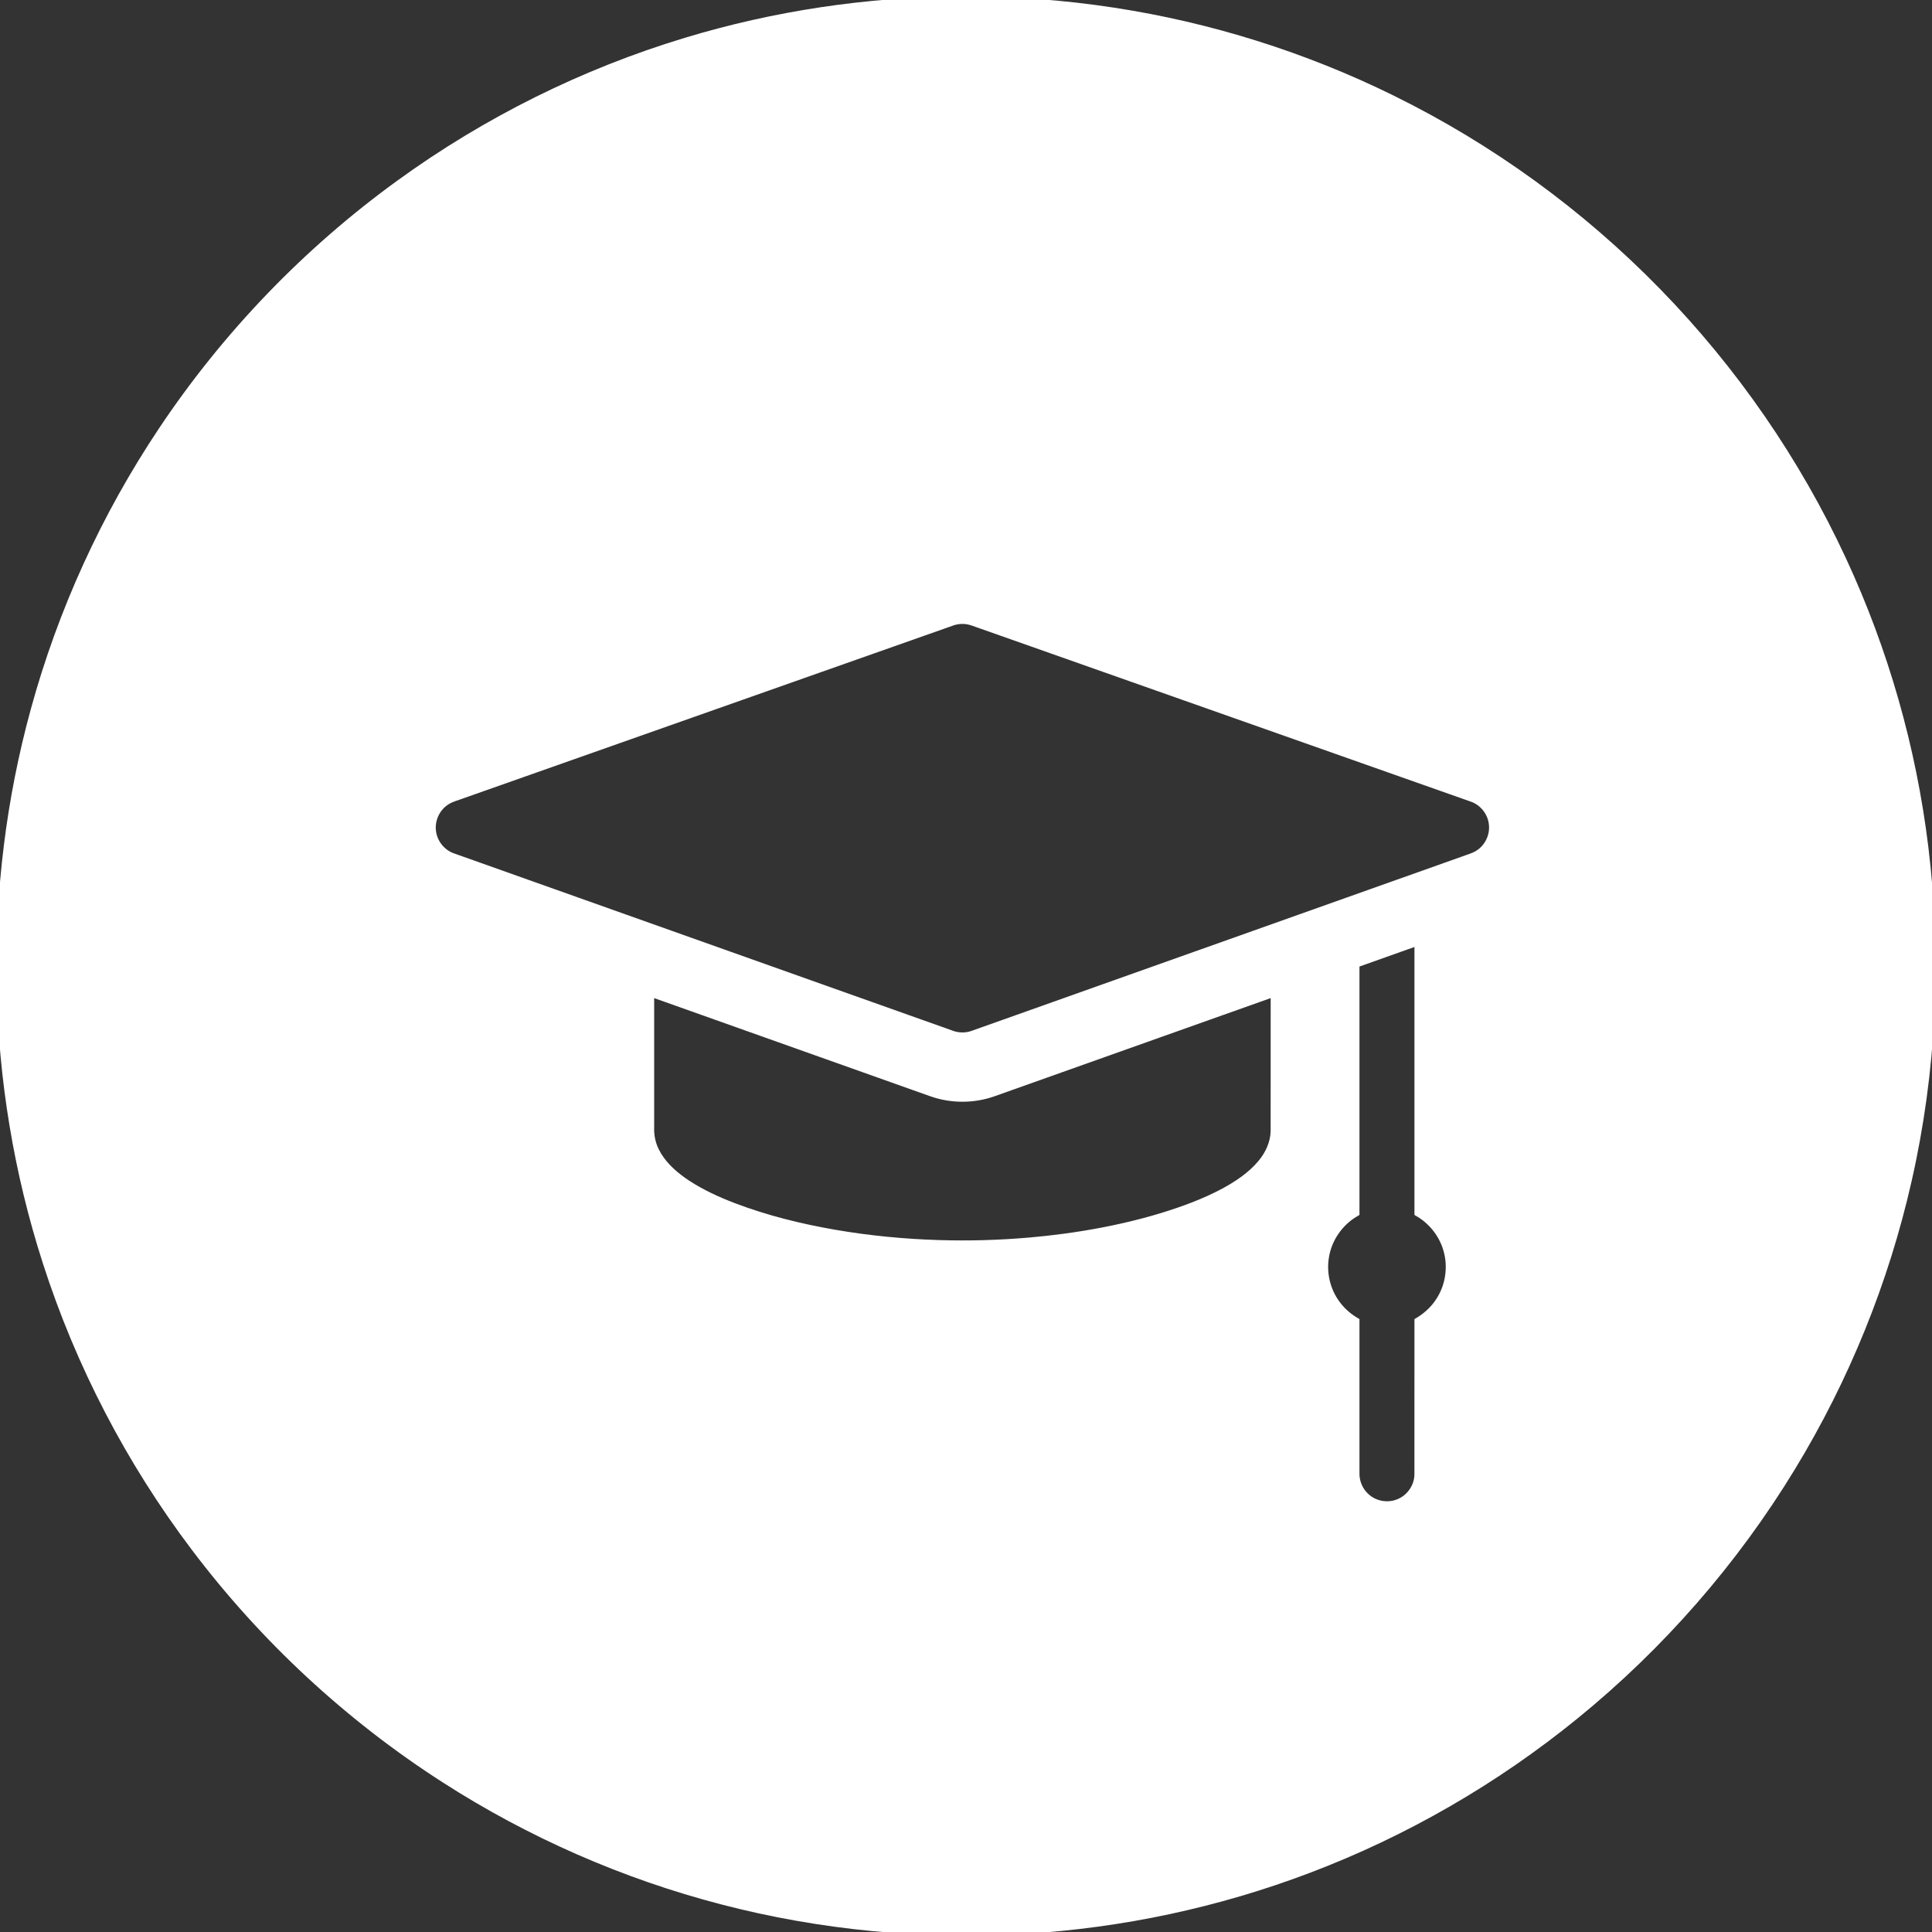 <?xml version="1.0" encoding="UTF-8" standalone="no"?>
<svg
   width="1080"
   height="1080"
   viewBox="0 0 285.75 285.75"
   version="1.1"
   id="svg3993"
   inkscape:version="1.1 (c68e22c387, 2021-05-23)"
   sodipodi:docname="Publications.svg"
   xmlns:inkscape="http://www.inkscape.org/namespaces/inkscape"
   xmlns:sodipodi="http://sodipodi.sourceforge.net/DTD/sodipodi-0.dtd"
   xmlns="http://www.w3.org/2000/svg"
   xmlns:svg="http://www.w3.org/2000/svg"
   xmlns:rdf="http://www.w3.org/1999/02/22-rdf-syntax-ns#"
   xmlns:cc="http://creativecommons.org/ns#"
   xmlns:dc="http://purl.org/dc/elements/1.1/">
  <rect x="0" y="0" width="285.75" height="285.75" fill="#333333" stroke="none"/>
  <defs
     id="defs3987" />
  <sodipodi:namedview
     id="base"
     pagecolor="#bababa"
     bordercolor="#666666"
     borderopacity="1.0"
     inkscape:pageopacity="0"
     inkscape:pageshadow="2"
     inkscape:zoom="0.49497475"
     inkscape:cx="263.64981"
     inkscape:cy="477.80215"
     inkscape:document-units="mm"
     inkscape:current-layer="layer1"
     inkscape:document-rotation="0"
     showgrid="false"
     units="px"
     inkscape:pagecheckerboard="false"
     showborder="true"
     inkscape:showpageshadow="false"
     borderlayer="true"
     inkscape:window-width="1920"
     inkscape:window-height="1017"
     inkscape:window-x="-8"
     inkscape:window-y="1072"
     inkscape:window-maximized="1" />
  <g
     inkscape:label="Layer 1"
     inkscape:groupmode="layer"
     id="layer1">
    <path
       id="circle3953"
       style="fill:#ffffff;fill-opacity:1;stroke-width:3.359"
       d="M 141.908,-0.526 C 128.173,-0.439 114.449,1.609 101.303,5.59 86.078,10.188 71.643,17.369 58.773,26.71 44.978,36.707 32.981,49.176 23.525,63.347 15.028,76.065 8.585,90.155 4.551,104.911 c -3.623,13.211 -5.309,26.944 -5.055,40.639 0.251,13.999 2.547,27.962 6.841,41.29 4.895,15.235 12.39,29.624 22.038,42.387 10.214,13.531 22.837,25.236 37.104,34.394 12.669,8.143 26.634,14.27 41.213,18.054 14.639,3.812 29.883,5.253 44.981,4.338 14.356,-0.862 28.58,-3.898 42.027,-9.001 14.309,-5.42 27.728,-13.168 39.595,-22.825 12.725,-10.345 23.668,-22.878 32.186,-36.892 8.002,-13.144 13.862,-27.592 17.255,-42.604 3.666,-16.166 4.482,-32.968 2.472,-49.42 -1.799,-14.748 -5.922,-29.212 -12.182,-42.687 C 266.218,67.898 256.887,54.39 245.587,42.8 234.178,31.086 220.761,21.331 206.086,14.119 193.098,7.724 179.127,3.332 164.817,1.139 157.241,-0.024 149.572,-0.576 141.908,-0.526 Z m 0.611,92.81 c 0.874,0.024 1.669,0.427 2.487,0.689 24.197,8.538 48.396,17.073 72.593,25.614 1.428,0.517 2.489,1.898 2.619,3.411 0.164,1.505 -0.603,3.06 -1.896,3.845 -0.644,0.401 -1.394,0.571 -2.094,0.845 -24.199,8.602 -48.396,17.207 -72.596,25.806 -0.947,0.326 -2.002,0.258 -2.922,-0.123 -24.542,-8.726 -49.086,-17.448 -73.627,-26.176 -1.41,-0.514 -2.459,-1.872 -2.606,-3.365 -0.176,-1.482 0.549,-3.022 1.803,-3.831 0.664,-0.445 1.458,-0.616 2.194,-0.903 24.198,-8.536 48.395,-17.077 72.594,-25.611 0.465,-0.156 0.96,-0.223 1.45,-0.203 z m 66.683,87.11 c -10e-4,0.162 -0.046,0.35 0.159,0.395 1.979,1.103 3.505,2.995 4.128,5.176 0.718,2.433 0.302,5.175 -1.128,7.273 -0.789,1.186 -1.884,2.153 -3.128,2.84 -0.072,0.115 -0.011,0.306 -0.031,0.451 -0.002,7.523 0.005,15.045 -0.004,22.568 -0.023,1.536 -1.012,2.997 -2.422,3.602 -1.404,0.637 -3.158,0.374 -4.309,-0.654 -0.935,-0.8 -1.453,-2.039 -1.397,-3.265 0,-7.561 0,-15.122 0,-22.683 -1.145,-0.633 -2.171,-1.492 -2.943,-2.552 -1.371,-1.841 -1.948,-4.24 -1.584,-6.505 0.378,-2.512 1.936,-4.805 4.118,-6.102 0.136,-0.082 0.273,-0.163 0.409,-0.244 0,-12.247 0,-24.494 0,-36.74 2.711,-0.964 5.421,-1.927 8.132,-2.891 0,13.11 0,26.221 0,39.331 z m -71.651,-17.268 c 3.113,1.116 6.612,1.099 9.715,-0.044 13.557,-4.82 27.114,-9.639 40.671,-14.459 -0.002,6.561 0.005,13.122 -0.004,19.683 -0.04,1.632 -0.771,3.177 -1.809,4.411 -1.455,1.737 -3.374,3.011 -5.35,4.085 -2.879,1.54 -5.961,2.662 -9.076,3.619 -3.707,1.128 -7.497,1.966 -11.319,2.598 -1.06,0.173 -2.167,0.339 -3.249,0.481 -1.595,0.212 -3.247,0.392 -4.851,0.532 -2.284,0.2 -4.574,0.328 -6.866,0.393 -2.156,0.056 -4.376,0.054 -6.533,-0.013 -2.528,-0.077 -5.069,-0.238 -7.571,-0.482 -1.296,-0.127 -2.592,-0.276 -3.869,-0.446 -1.312,-0.175 -2.621,-0.375 -3.912,-0.598 -5.044,-0.876 -10.042,-2.11 -14.833,-3.931 -2.345,-0.899 -4.648,-1.948 -6.754,-3.325 -0.175,-0.115 -0.43,-0.289 -0.599,-0.409 -1.579,-1.126 -3.064,-2.498 -3.922,-4.266 -0.495,-1.001 -0.709,-2.126 -0.666,-3.239 0,-6.364 0,-12.728 0,-19.092 13.599,4.835 27.197,9.669 40.796,14.504 z" />
    <g
       id="g4982"
       transform="matrix(0.075,0,0,0.075,-259.954,62.676)"
       style="fill:#000000" />
  </g>
</svg>
